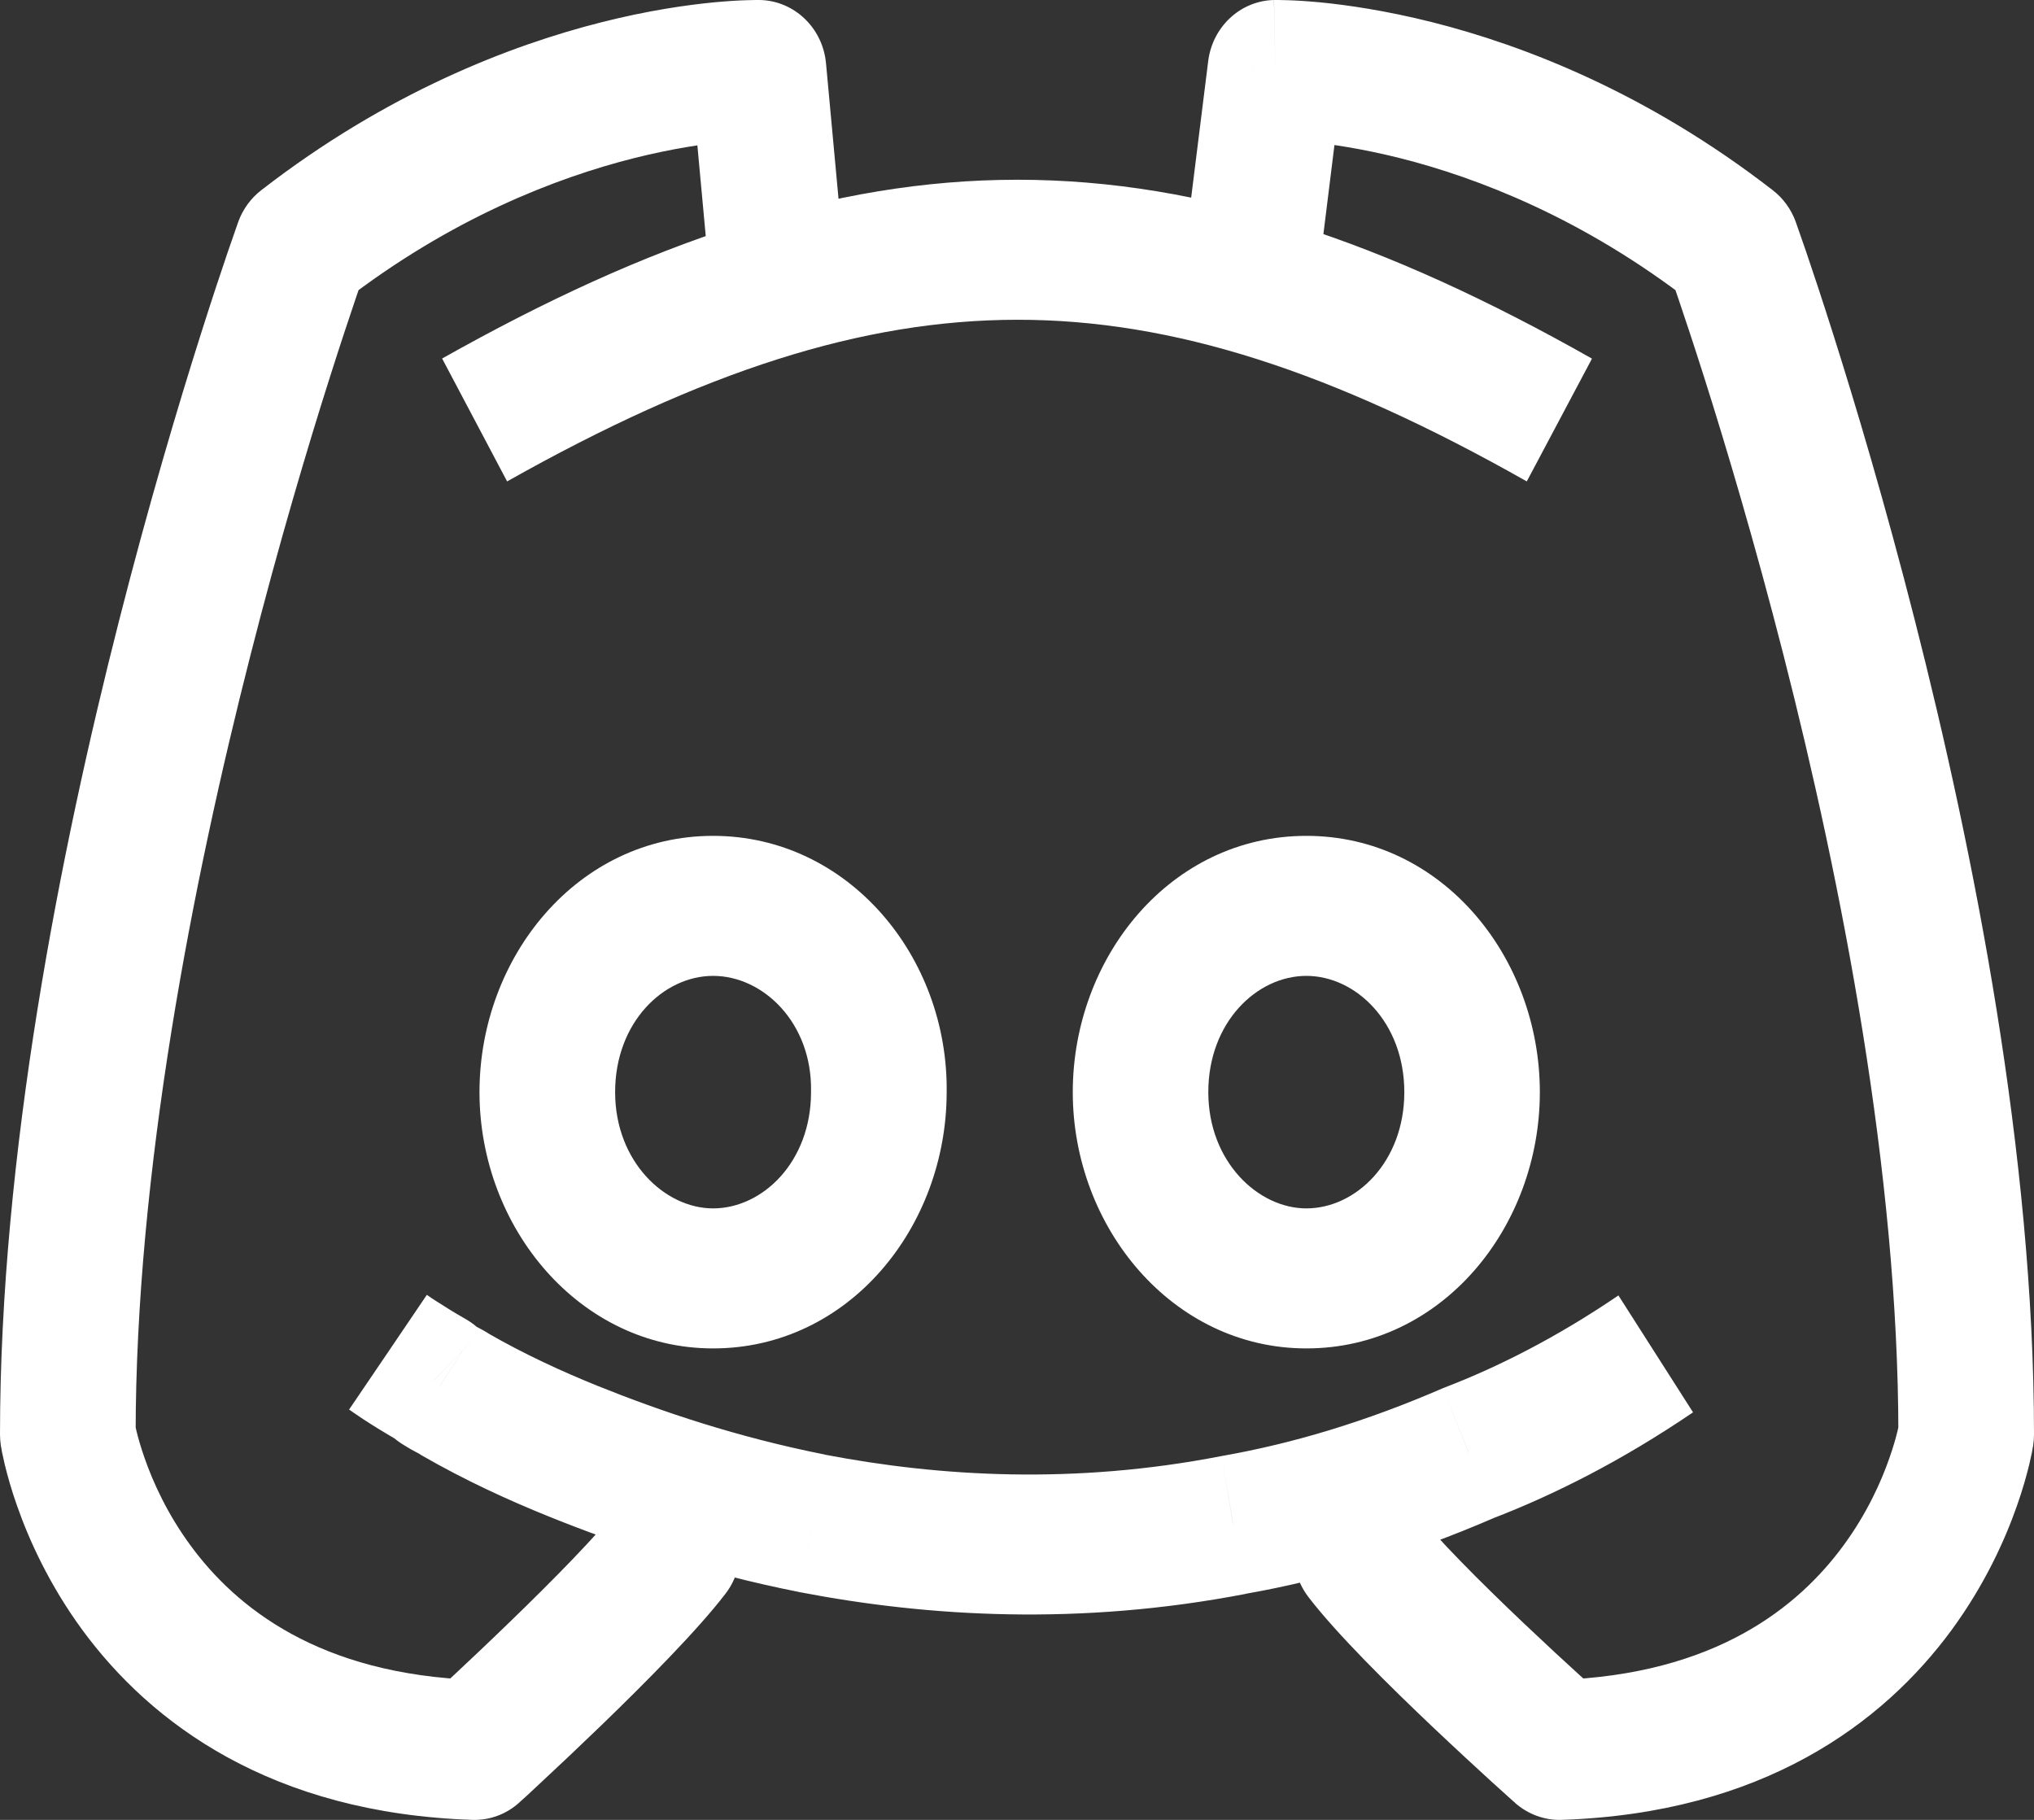<svg width="19" height="17" viewBox="0 0 19 17" fill="none" xmlns="http://www.w3.org/2000/svg">
<rect x="0" y="0" width="19" height="17" fill="#333333" stroke="none"/>
<path d="M14.567 16.346L14.153 16.842C14.274 16.948 14.428 17.005 14.587 17L14.567 16.346ZM13.216 14.107C12.999 13.824 12.601 13.775 12.326 13.999C12.052 14.223 12.005 14.634 12.222 14.918L13.216 14.107ZM13.721 13.572L13.5 12.959C13.492 12.962 13.484 12.966 13.475 12.969L13.721 13.572ZM11.519 14.246L11.413 13.601L11.403 13.603L11.519 14.246ZM7.587 14.23L7.467 14.872L7.471 14.873L7.587 14.23ZM4.247 13.023L3.895 13.567C3.908 13.576 3.923 13.585 3.937 13.594L4.247 13.023ZM4.11 12.945L4.462 12.401C4.44 12.386 4.417 12.372 4.393 12.36L4.11 12.945ZM4.049 12.898L4.497 12.436C4.456 12.393 4.408 12.356 4.357 12.326L4.049 12.898ZM6.778 14.886C6.995 14.602 6.948 14.191 6.674 13.968C6.399 13.744 6.001 13.792 5.784 14.076L6.778 14.886ZM4.433 16.346L4.413 17C4.575 17.005 4.732 16.947 4.853 16.836L4.433 16.346ZM0.633 13.399H0C0 13.434 0.003 13.469 0.008 13.504L0.633 13.399ZM2.82 2.3L2.44 1.777C2.343 1.852 2.269 1.954 2.226 2.071L2.82 2.3ZM7.086 0.654L7.716 0.592C7.686 0.262 7.421 0.008 7.1 0L7.086 0.654ZM6.607 2.362C6.64 2.721 6.95 2.985 7.298 2.951C7.646 2.917 7.901 2.597 7.868 2.238L6.607 2.362ZM11.073 2.279C11.029 2.637 11.274 2.965 11.621 3.011C11.968 3.057 12.285 2.804 12.33 2.446L11.073 2.279ZM11.914 0.654L11.9 0C11.587 0.007 11.326 0.25 11.286 0.571L11.914 0.654ZM16.18 2.3L16.774 2.071C16.731 1.954 16.657 1.852 16.56 1.777L16.18 2.3ZM18.367 13.399L18.992 13.504C18.997 13.469 19 13.434 19 13.399H18.367ZM8.209 10.202L7.576 10.191V10.202H8.209ZM14.567 16.346C14.98 15.851 14.98 15.851 14.98 15.851C14.98 15.851 14.98 15.851 14.98 15.851C14.98 15.851 14.98 15.851 14.979 15.85C14.979 15.85 14.978 15.849 14.977 15.848C14.974 15.846 14.97 15.842 14.965 15.838C14.956 15.829 14.941 15.816 14.922 15.799C14.884 15.765 14.829 15.715 14.761 15.653C14.625 15.53 14.441 15.359 14.242 15.171C13.831 14.781 13.407 14.357 13.216 14.107L12.222 14.918C12.486 15.263 12.986 15.756 13.385 16.134C13.592 16.33 13.783 16.506 13.923 16.634C13.993 16.698 14.05 16.749 14.09 16.785C14.11 16.803 14.126 16.817 14.136 16.826C14.142 16.831 14.146 16.835 14.149 16.837C14.15 16.839 14.151 16.84 14.152 16.84C14.152 16.841 14.153 16.841 14.153 16.842C14.153 16.841 14.153 16.842 14.153 16.842C14.153 16.842 14.153 16.842 14.567 16.346ZM15.118 12.101C14.536 12.497 13.987 12.772 13.5 12.959L13.941 14.185C14.517 13.964 15.152 13.644 15.815 13.193L15.118 12.101ZM13.475 12.969C12.758 13.28 12.075 13.485 11.413 13.601L11.626 14.89C12.39 14.756 13.165 14.522 13.966 14.175L13.475 12.969ZM11.403 13.603C10.036 13.868 8.781 13.795 7.703 13.588L7.471 14.873C8.671 15.104 10.087 15.188 11.636 14.889L11.403 13.603ZM7.707 13.588C6.888 13.425 6.181 13.187 5.585 12.947L5.124 14.165C5.773 14.427 6.555 14.691 7.467 14.872L7.707 13.588ZM5.585 12.947C5.254 12.813 4.903 12.653 4.556 12.453L3.937 13.594C4.35 13.832 4.758 14.017 5.124 14.165L5.585 12.947ZM4.599 12.48C4.538 12.438 4.481 12.409 4.462 12.399C4.435 12.386 4.447 12.391 4.462 12.401L3.759 13.489C3.819 13.53 3.876 13.559 3.895 13.569C3.922 13.583 3.91 13.577 3.895 13.567L4.599 12.48ZM4.393 12.36C4.418 12.373 4.444 12.39 4.469 12.41C4.491 12.428 4.506 12.445 4.497 12.436L3.602 13.36C3.631 13.391 3.704 13.466 3.827 13.53L4.393 12.36ZM4.357 12.326C4.232 12.255 4.136 12.194 4.073 12.153C4.041 12.133 4.018 12.117 4.004 12.107C3.996 12.102 3.991 12.099 3.989 12.097C3.987 12.096 3.987 12.095 3.986 12.095C3.986 12.095 3.987 12.095 3.987 12.096C3.987 12.096 3.987 12.096 3.624 12.632C3.261 13.167 3.261 13.167 3.261 13.167C3.261 13.167 3.262 13.168 3.262 13.168C3.262 13.168 3.263 13.168 3.263 13.168C3.264 13.169 3.265 13.17 3.266 13.171C3.268 13.172 3.271 13.174 3.274 13.176C3.281 13.181 3.29 13.187 3.301 13.195C3.324 13.211 3.356 13.232 3.396 13.259C3.477 13.312 3.594 13.385 3.742 13.47L4.357 12.326ZM5.784 14.076C5.591 14.329 5.165 14.762 4.753 15.16C4.555 15.352 4.369 15.527 4.234 15.653C4.166 15.716 4.111 15.767 4.073 15.803C4.053 15.82 4.039 15.834 4.029 15.843C4.024 15.847 4.02 15.851 4.018 15.853C4.016 15.854 4.015 15.855 4.015 15.855C4.015 15.855 4.015 15.856 4.015 15.855C4.015 15.856 4.014 15.856 4.014 15.856C4.014 15.856 4.014 15.856 4.433 16.346C4.853 16.836 4.853 16.836 4.853 16.836C4.853 16.836 4.853 16.835 4.854 16.835C4.855 16.834 4.856 16.834 4.857 16.832C4.86 16.829 4.864 16.826 4.869 16.821C4.88 16.811 4.896 16.797 4.916 16.779C4.955 16.742 5.013 16.689 5.082 16.624C5.222 16.494 5.413 16.314 5.62 16.114C6.019 15.728 6.516 15.229 6.778 14.886L5.784 14.076ZM4.453 15.693C2.977 15.644 2.201 15.011 1.78 14.437C1.561 14.139 1.428 13.842 1.351 13.621C1.312 13.511 1.288 13.422 1.274 13.364C1.267 13.335 1.262 13.314 1.26 13.302C1.259 13.296 1.258 13.292 1.258 13.291C1.258 13.29 1.258 13.29 1.258 13.291C1.258 13.291 1.258 13.292 1.258 13.293C1.258 13.293 1.258 13.293 1.258 13.294C1.258 13.294 1.258 13.294 1.258 13.294C1.258 13.294 1.259 13.295 0.633 13.399C0.008 13.504 0.008 13.504 0.008 13.504C0.008 13.504 0.008 13.505 0.008 13.505C0.008 13.506 0.009 13.507 0.009 13.508C0.009 13.509 0.009 13.51 0.009 13.512C0.01 13.515 0.011 13.52 0.012 13.524C0.013 13.534 0.015 13.546 0.018 13.561C0.024 13.591 0.033 13.63 0.044 13.679C0.068 13.777 0.104 13.91 0.16 14.068C0.27 14.382 0.458 14.801 0.77 15.227C1.41 16.098 2.534 16.938 4.413 17L4.453 15.693ZM1.267 13.399C1.267 10.959 1.797 8.247 2.339 6.123C2.608 5.066 2.878 4.164 3.08 3.528C3.181 3.21 3.265 2.958 3.323 2.787C3.352 2.701 3.375 2.636 3.39 2.592C3.398 2.57 3.404 2.554 3.408 2.543C3.41 2.538 3.411 2.534 3.412 2.531C3.412 2.53 3.413 2.529 3.413 2.529C3.413 2.529 3.413 2.528 2.82 2.3C2.226 2.071 2.226 2.071 2.226 2.071C2.226 2.071 2.226 2.071 2.226 2.071C2.226 2.072 2.226 2.073 2.226 2.073C2.225 2.074 2.225 2.075 2.224 2.077C2.223 2.08 2.221 2.085 2.219 2.091C2.215 2.104 2.208 2.122 2.2 2.146C2.183 2.193 2.159 2.263 2.128 2.353C2.067 2.532 1.98 2.793 1.876 3.121C1.668 3.777 1.391 4.704 1.114 5.791C0.562 7.955 0 10.793 0 13.399H1.267ZM3.2 2.823C4.212 2.039 5.197 1.66 5.923 1.477C6.286 1.386 6.583 1.344 6.785 1.324C6.886 1.314 6.963 1.31 7.013 1.309C7.037 1.308 7.055 1.308 7.065 1.308C7.07 1.308 7.073 1.308 7.074 1.308C7.074 1.308 7.073 1.308 7.073 1.308C7.073 1.308 7.073 1.308 7.073 1.308C7.073 1.308 7.072 1.308 7.086 0.654C7.1 0 7.1 0 7.1 0C7.1 0 7.099 0 7.099 0C7.098 0 7.098 0 7.097 0C7.096 0 7.095 0 7.094 0C7.092 0 7.089 0 7.086 7.3675e-05C7.079 1.09062e-05 7.07 -2.57021e-05 7.059 2.13745e-05C7.038 0 7.009 0.001 6.972 0.002C6.899 0.004 6.796 0.01 6.668 0.022C6.412 0.047 6.053 0.098 5.622 0.207C4.762 0.424 3.613 0.868 2.44 1.777L3.2 2.823ZM6.455 0.716L6.607 2.362L7.868 2.238L7.716 0.592L6.455 0.716ZM12.33 2.446L12.542 0.737L11.286 0.571L11.073 2.279L12.33 2.446ZM11.914 0.654C11.928 1.308 11.928 1.308 11.927 1.308C11.928 1.308 11.927 1.308 11.927 1.308C11.927 1.308 11.927 1.308 11.926 1.308C11.928 1.308 11.93 1.308 11.935 1.308C11.945 1.308 11.963 1.308 11.987 1.309C12.037 1.31 12.113 1.314 12.214 1.324C12.417 1.344 12.714 1.386 13.077 1.477C13.803 1.66 14.788 2.039 15.8 2.823L16.56 1.777C15.387 0.868 14.238 0.424 13.377 0.207C12.947 0.099 12.588 0.047 12.332 0.022C12.204 0.01 12.101 0.004 12.028 0.002C11.991 0.001 11.962 0 11.941 0C11.93 8.15316e-05 11.921 0 11.914 0C11.911 0 11.908 0 11.906 0C11.905 0 11.903 0 11.902 0C11.902 0 11.902 0 11.901 0C11.901 0 11.901 0 11.901 0C11.901 0 11.9 0 11.914 0.654ZM16.18 2.3C15.587 2.528 15.587 2.528 15.587 2.528C15.587 2.529 15.588 2.53 15.588 2.531C15.589 2.534 15.59 2.538 15.592 2.543C15.596 2.554 15.602 2.57 15.61 2.592C15.625 2.636 15.648 2.701 15.677 2.787C15.735 2.958 15.819 3.21 15.92 3.528C16.122 4.165 16.391 5.066 16.661 6.123C17.203 8.247 17.733 10.959 17.733 13.399H19C19 10.793 18.438 7.955 17.886 5.791C17.609 4.704 17.332 3.777 17.124 3.121C17.02 2.793 16.933 2.532 16.872 2.353C16.841 2.263 16.817 2.194 16.8 2.146C16.792 2.122 16.785 2.104 16.781 2.092C16.779 2.085 16.777 2.081 16.776 2.077C16.775 2.075 16.775 2.074 16.774 2.073C16.774 2.073 16.774 2.072 16.774 2.071C16.774 2.071 16.774 2.071 16.774 2.071C16.774 2.071 16.774 2.071 16.18 2.3ZM18.367 13.399C17.741 13.295 17.742 13.295 17.742 13.294C17.742 13.295 17.742 13.294 17.742 13.294C17.742 13.294 17.742 13.293 17.742 13.293C17.742 13.292 17.742 13.291 17.742 13.291C17.742 13.29 17.742 13.29 17.742 13.291C17.742 13.292 17.741 13.296 17.74 13.302C17.738 13.314 17.733 13.335 17.726 13.364C17.712 13.422 17.688 13.511 17.649 13.621C17.572 13.842 17.439 14.139 17.22 14.437C16.799 15.011 16.023 15.644 14.547 15.693L14.587 17C16.466 16.938 17.59 16.098 18.23 15.227C18.542 14.801 18.73 14.382 18.84 14.068C18.896 13.91 18.932 13.777 18.956 13.679C18.967 13.63 18.976 13.591 18.982 13.561C18.985 13.546 18.987 13.534 18.988 13.524C18.989 13.52 18.99 13.515 18.991 13.512C18.991 13.51 18.991 13.509 18.991 13.508C18.991 13.507 18.991 13.506 18.992 13.505C18.992 13.505 18.992 13.504 18.992 13.504C18.992 13.504 18.992 13.504 18.367 13.399ZM6.661 7.808C5.393 7.808 4.479 8.942 4.479 10.202H5.746C5.746 9.55 6.198 9.116 6.661 9.116V7.808ZM4.479 10.202C4.479 11.466 5.412 12.596 6.661 12.596V11.288C6.21 11.288 5.746 10.85 5.746 10.202H4.479ZM6.661 12.596C7.929 12.596 8.843 11.462 8.843 10.202H7.576C7.576 10.854 7.123 11.288 6.661 11.288V12.596ZM8.843 10.213C8.863 8.934 7.92 7.808 6.661 7.808V9.116C7.132 9.116 7.586 9.558 7.576 10.191L8.843 10.213ZM12.203 7.808C10.934 7.808 10.021 8.942 10.021 10.202H11.287C11.287 9.55 11.74 9.116 12.203 9.116V7.808ZM10.021 10.202C10.021 11.466 10.953 12.596 12.203 12.596V11.288C11.751 11.288 11.287 10.85 11.287 10.202H10.021ZM12.203 12.596C13.471 12.596 14.384 11.462 14.384 10.202H13.118C13.118 10.854 12.665 11.288 12.203 11.288V12.596ZM14.384 10.202C14.384 8.942 13.471 7.808 12.203 7.808V9.116C12.665 9.116 13.118 9.55 13.118 10.202H14.384ZM4.737 4.497C6.564 3.468 8.053 2.988 9.503 2.987C10.953 2.986 12.439 3.465 14.262 4.497L14.871 3.35C12.942 2.258 11.242 1.679 9.502 1.679C7.763 1.68 6.062 2.262 4.13 3.349L4.737 4.497Z" fill="white"/>
</svg>
